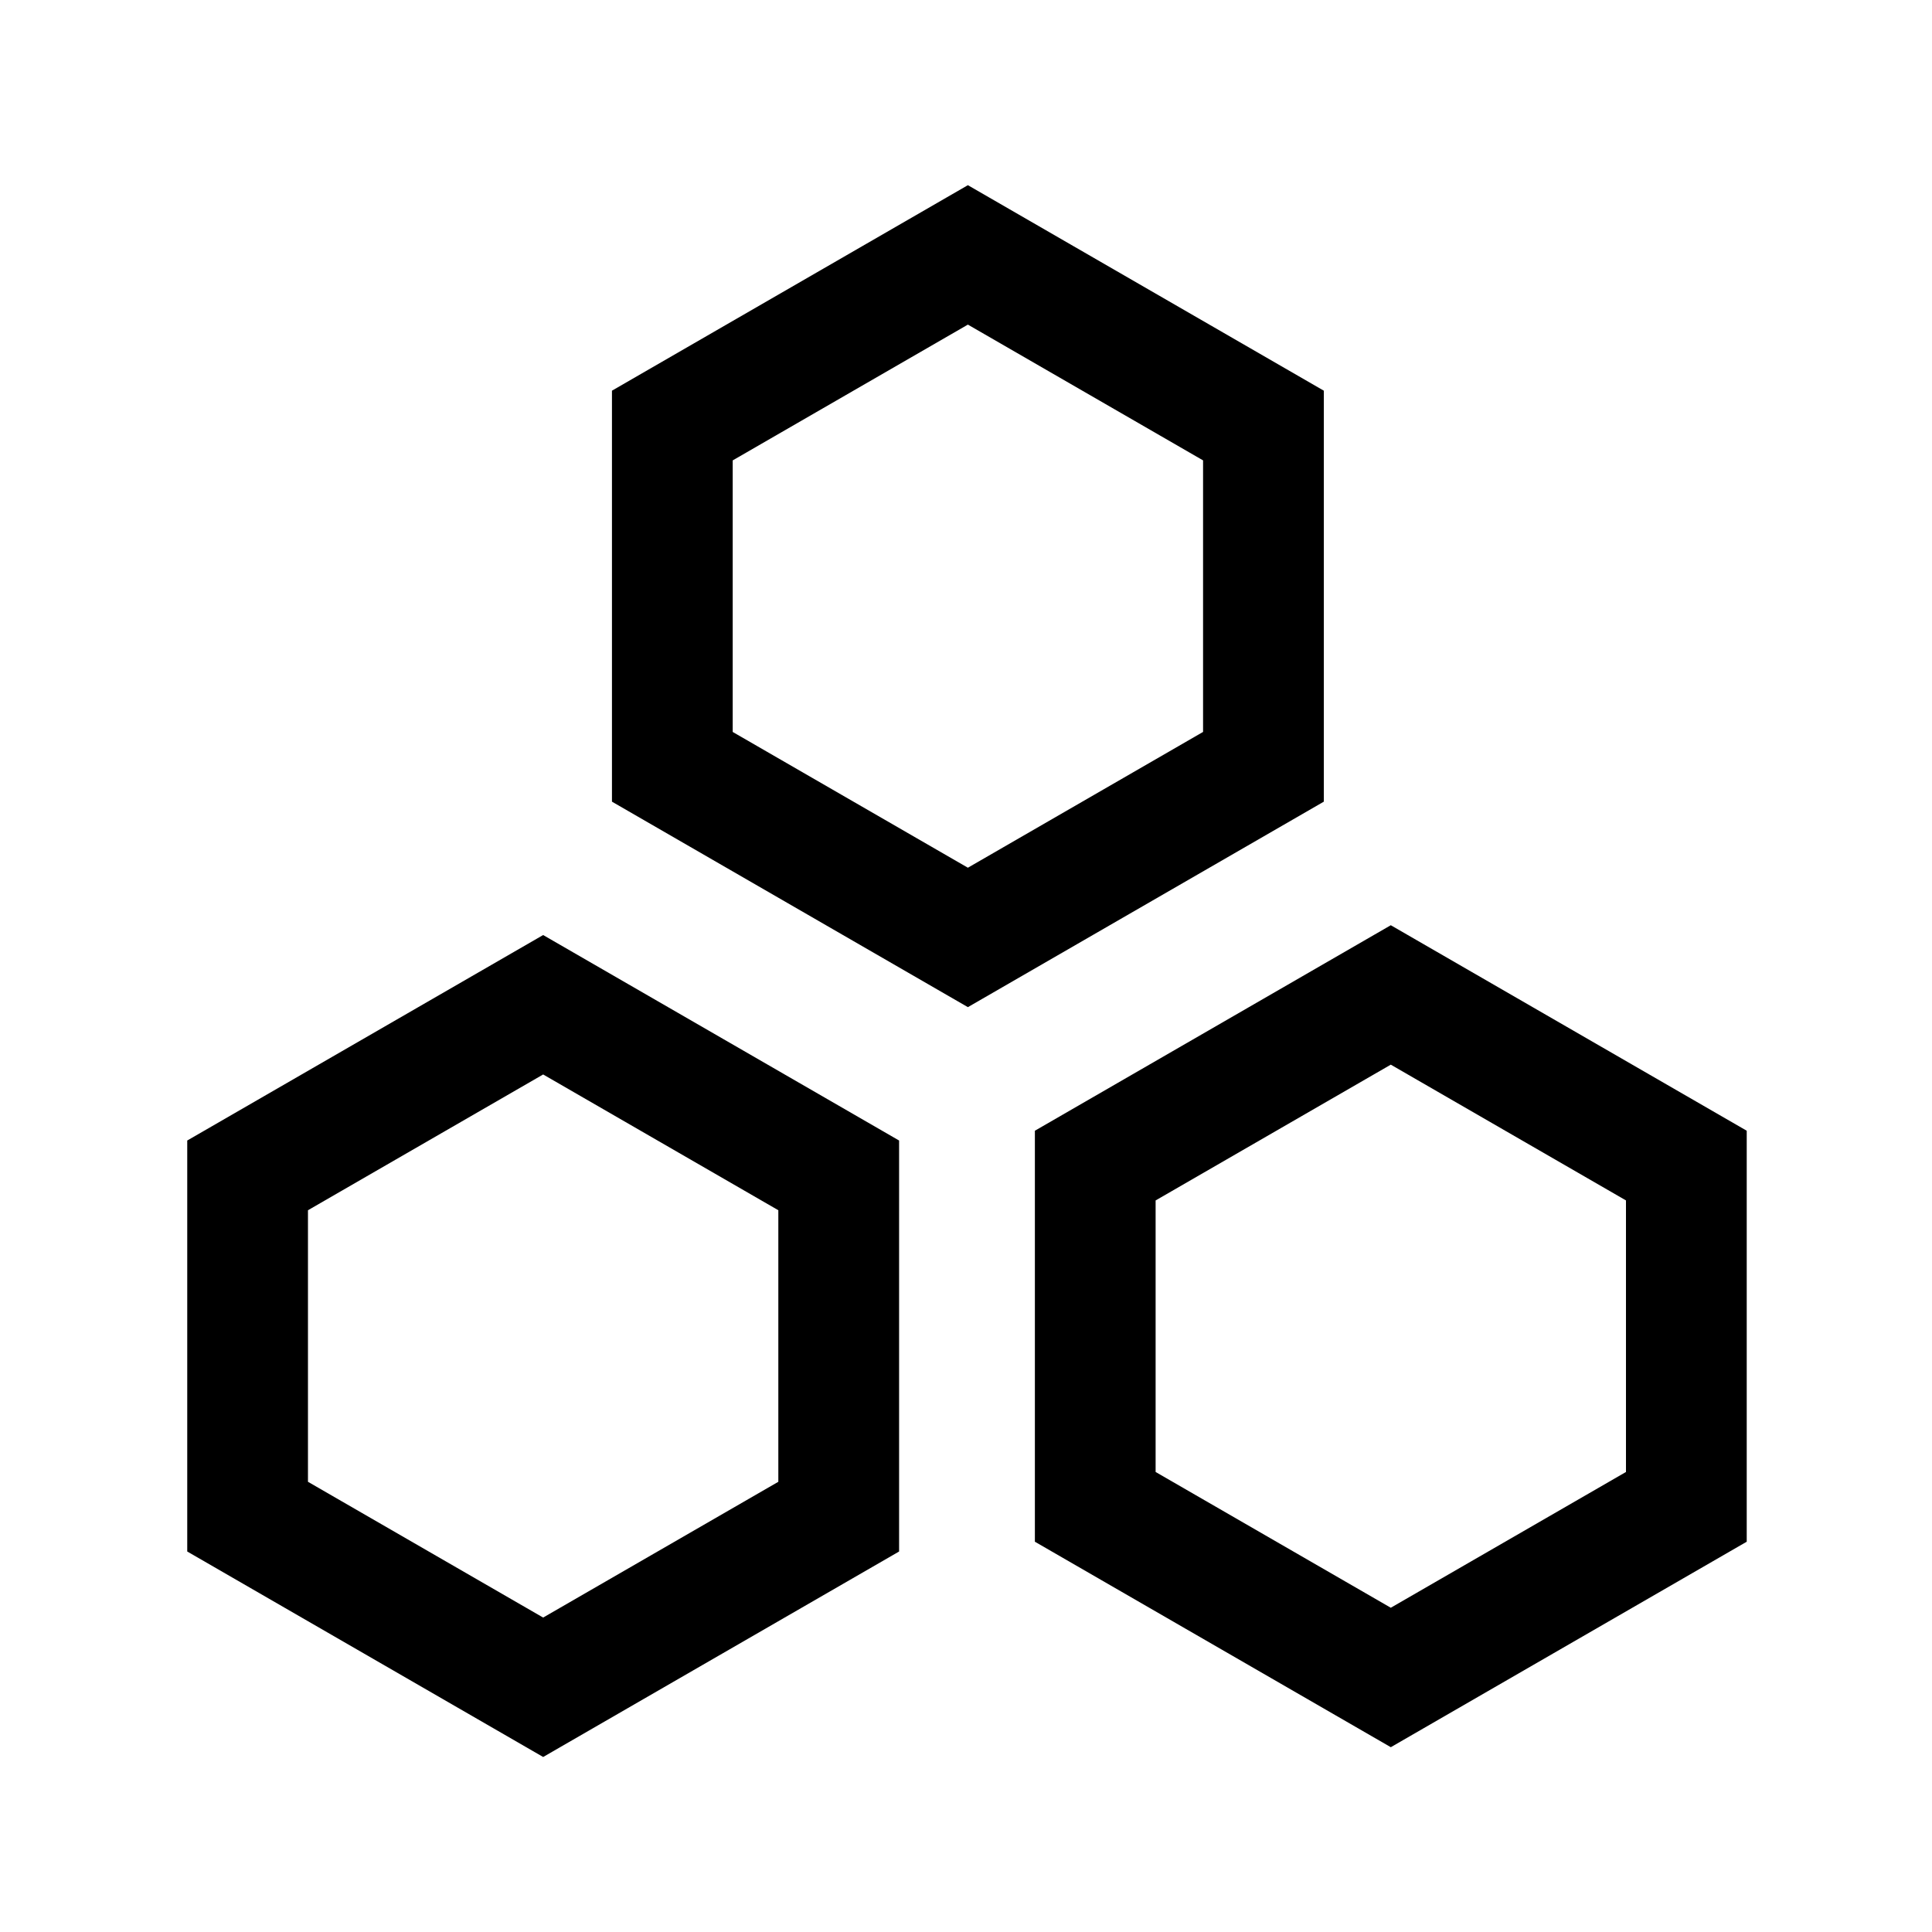 <?xml version="1.0" standalone="no"?><!DOCTYPE svg PUBLIC "-//W3C//DTD SVG 1.1//EN" "http://www.w3.org/Graphics/SVG/1.1/DTD/svg11.dtd"><svg t="1651046561691" class="icon" viewBox="0 0 1024 1024" version="1.1" xmlns="http://www.w3.org/2000/svg" p-id="6830" xmlns:xlink="http://www.w3.org/1999/xlink" width="128" height="128"><defs><style type="text/css">@font-face { font-family: feedback-iconfont; src: url("//at.alicdn.com/t/font_1031158_u69w8yhxdu.woff2?t=1630033759944") format("woff2"), url("//at.alicdn.com/t/font_1031158_u69w8yhxdu.woff?t=1630033759944") format("woff"), url("//at.alicdn.com/t/font_1031158_u69w8yhxdu.ttf?t=1630033759944") format("truetype"); }
</style></defs><path d="M513 172.05l124.65 71.96v143.93L513 459.91l-124.65-71.96V244.02L513 172.05m0-73.9L324.35 207.07V424.9L513 533.81 701.65 424.9V207.07L513 98.15zM287.88 569.49l124.65 71.96v143.93l-124.65 71.96-124.65-71.96V641.45l124.65-71.96m0-73.9L99.24 604.5v217.83l188.65 108.91 188.65-108.91V604.5L287.88 495.59zM737.15 564.29l124.65 71.96v143.93l-124.65 71.96-124.65-71.96V636.26l124.65-71.97m0-73.9L548.51 599.31v217.83l188.65 108.91L925.8 817.14V599.31L737.15 490.39z" p-id="6831"></path></svg>
